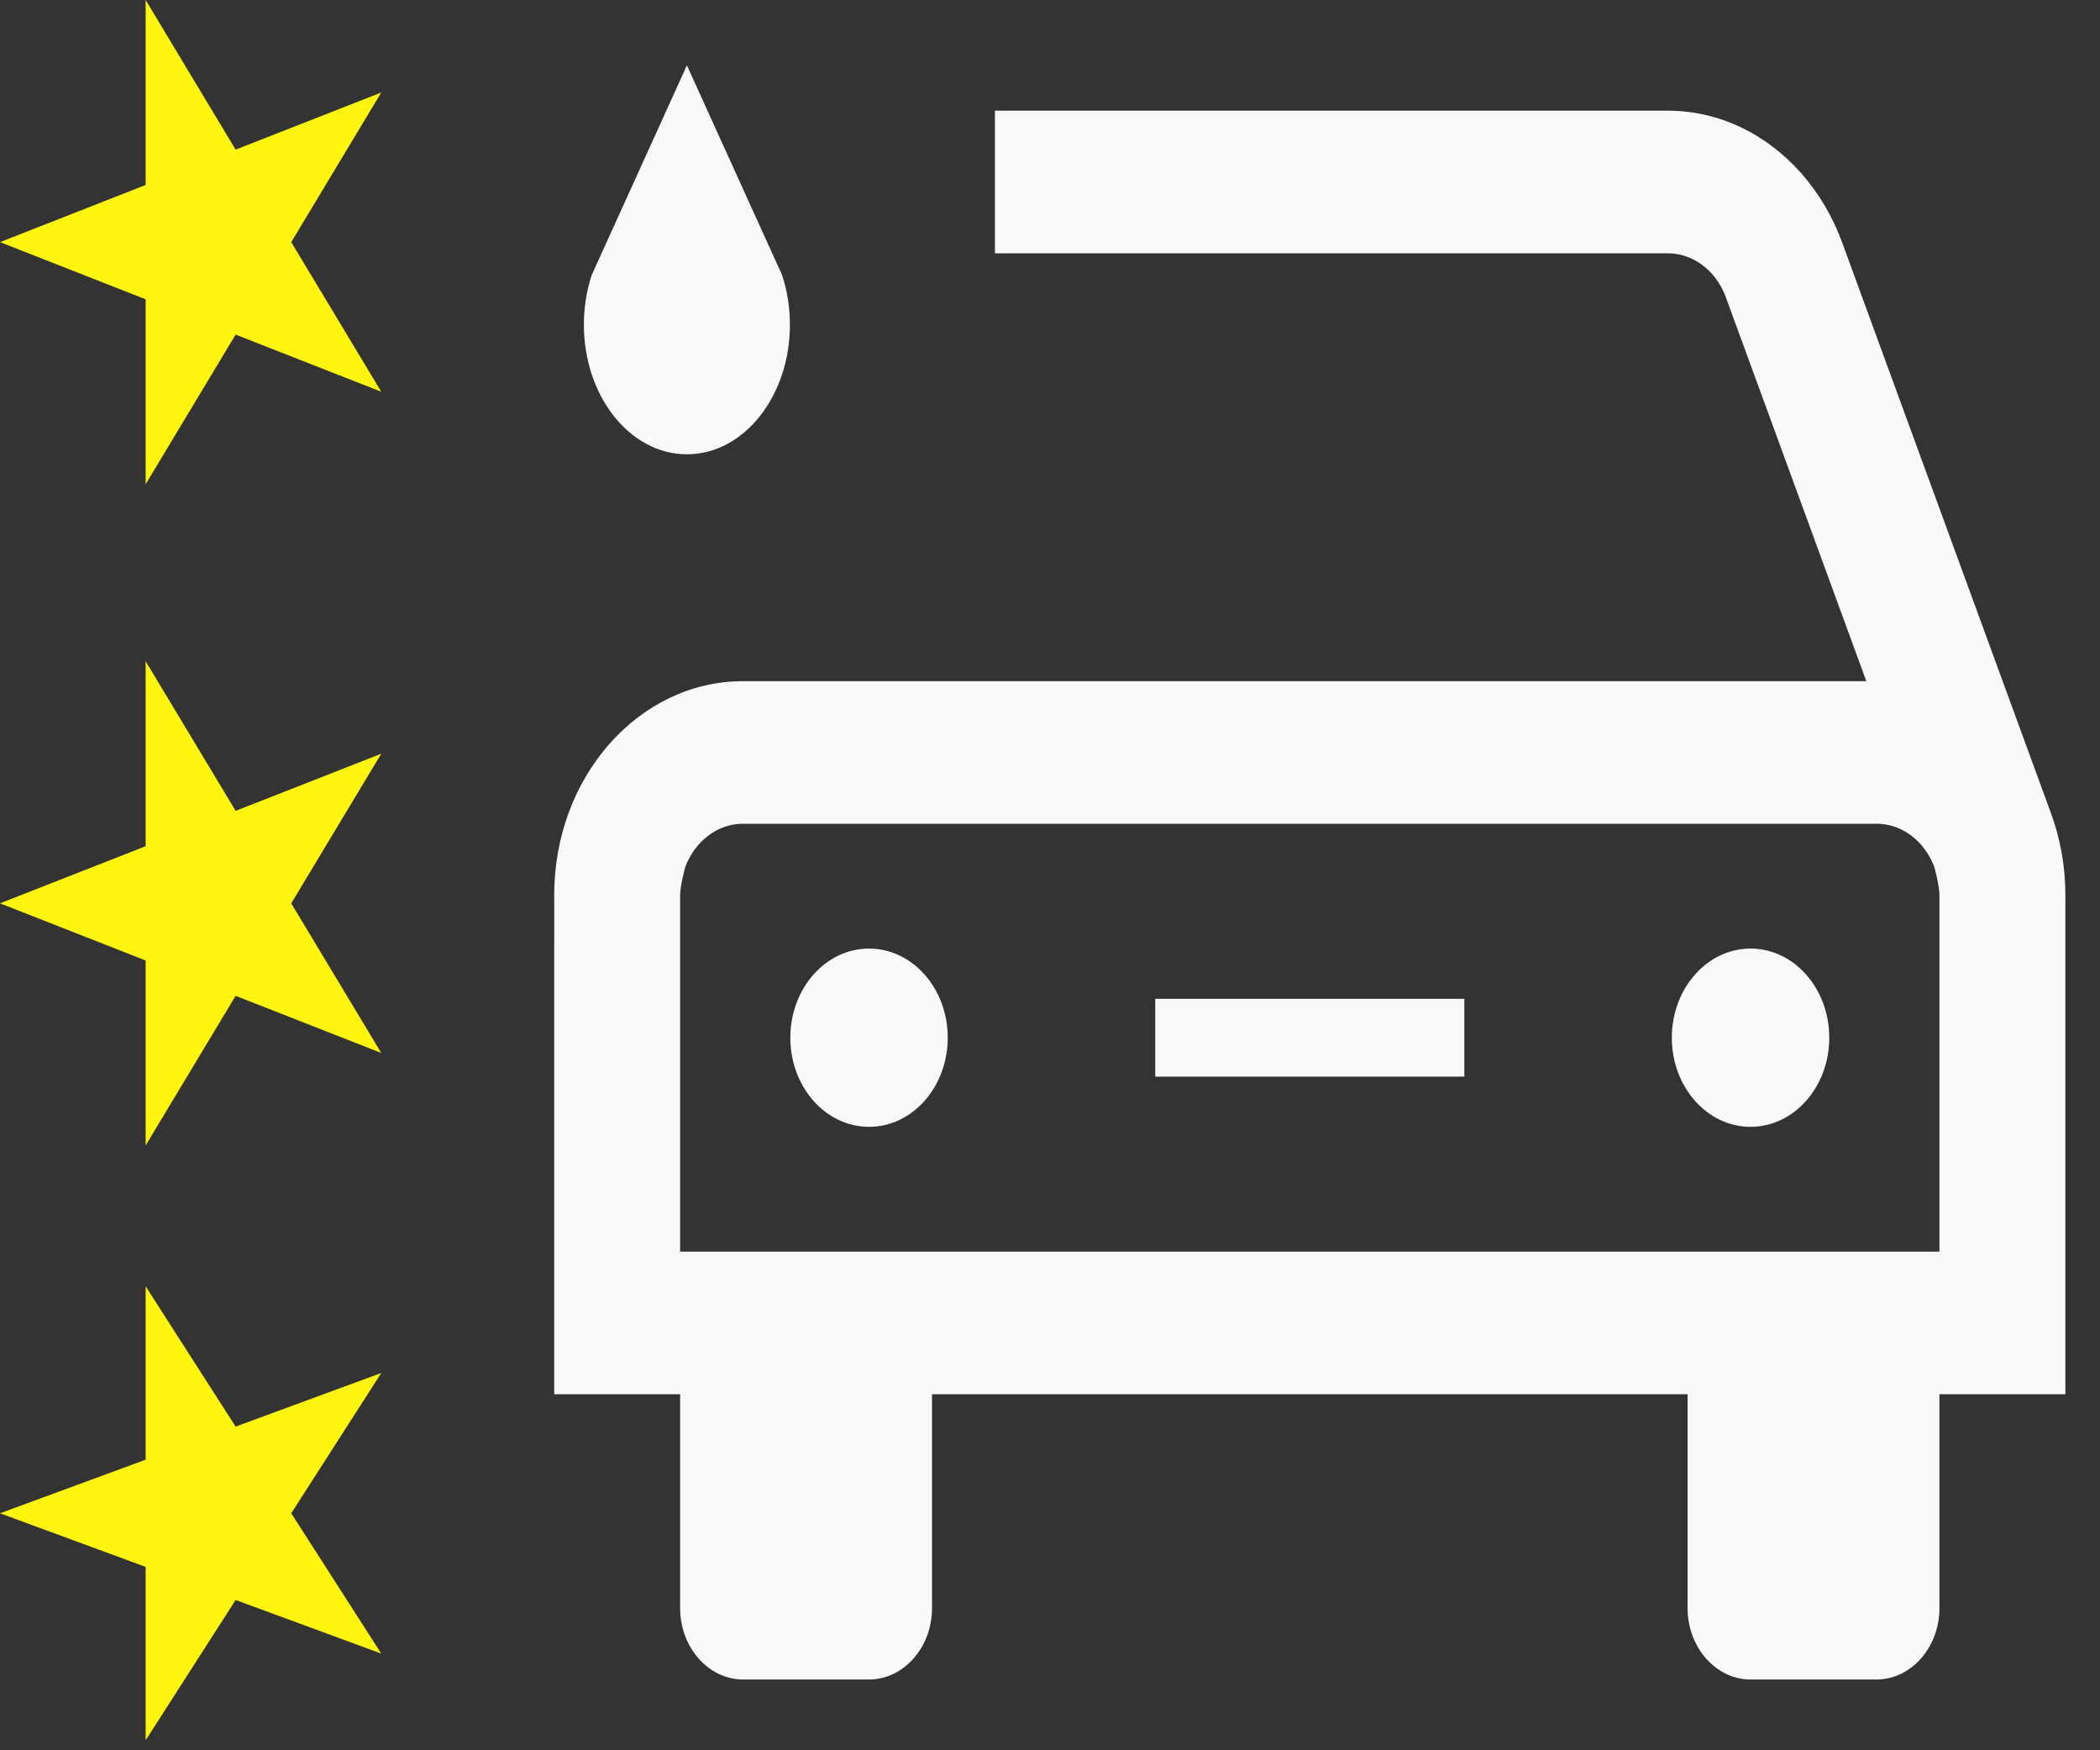 <svg width="54" height="45" viewBox="0 0 54 45" fill="none" xmlns="http://www.w3.org/2000/svg">
<rect x="0" y="0" width="54" height="45" fill="#333333" stroke="none"/>
<path d="M52.739 20.907L47.372 6.241C47.127 5.569 46.766 4.964 46.32 4.457C45.441 3.462 44.227 2.846 42.886 2.846H25.584V6.513H42.886C43.467 6.513 43.852 6.849 44.03 7.05C44.179 7.222 44.299 7.421 44.38 7.645L47.991 17.513H19.108C16.426 17.513 14.251 19.973 14.251 23.009L14.252 23.013L14.251 35.846H17.489V41.346C17.489 42.356 18.218 43.18 19.108 43.18H22.347C23.236 43.18 23.966 42.356 23.966 41.346V35.846H43.395V41.346C43.395 42.356 44.124 43.18 45.014 43.18H48.252C49.142 43.18 49.871 42.356 49.871 41.346V35.846H53.11V23.013C53.11 22.268 52.977 21.556 52.739 20.907ZM49.871 32.18H17.489V23.013C17.489 22.771 17.622 22.286 17.622 22.286C17.872 21.634 18.441 21.178 19.108 21.178V21.18H48.252V21.178C48.92 21.178 49.489 21.634 49.739 22.286C49.739 22.286 49.871 22.771 49.871 23.013V32.18Z" fill="#F9F9F9"/>
<path d="M24.37 26.68C24.37 27.947 23.463 28.971 22.347 28.971C21.23 28.971 20.323 27.947 20.323 26.68C20.323 25.412 21.23 24.388 22.347 24.388C23.463 24.388 24.37 25.412 24.37 26.68Z" fill="#F9F9F9"/>
<path d="M37.654 25.68H29.706V27.68H37.654V25.68Z" fill="#F9F9F9"/>
<path d="M42.99 26.68C42.99 27.947 43.898 28.971 45.014 28.971C46.131 28.971 47.038 27.947 47.038 26.68C47.038 25.412 46.131 24.388 45.014 24.388C43.898 24.388 42.99 25.412 42.99 26.68Z" fill="#F9F9F9"/>
<path d="M17.663 1.68L20.11 7.07C20.24 7.463 20.312 7.895 20.312 8.346C20.312 10.188 19.127 11.68 17.663 11.68C16.2 11.68 15.014 10.188 15.014 8.346C15.014 7.895 15.086 7.463 15.216 7.07L17.663 1.68Z" fill="#F9F9F9"/>
<path d="M0 6.225L3.745 4.756V0L6.059 3.847L9.804 2.378L7.489 6.225L9.804 10.072L6.059 8.603L3.745 12.45V7.695L0 6.225Z" fill="#FFF50E"/>
<path d="M0 38.907L3.745 37.529V33.071L6.059 36.678L9.804 35.3L7.489 38.907L9.804 42.514L6.059 41.136L3.745 44.743V40.285L0 38.907Z" fill="#FFF50E"/>
<path d="M0 23.225L3.745 21.756V17L6.059 20.847L9.804 19.378L7.489 23.225L9.804 27.072L6.059 25.603L3.745 29.45V24.695L0 23.225Z" fill="#FFF50E"/>
</svg>
